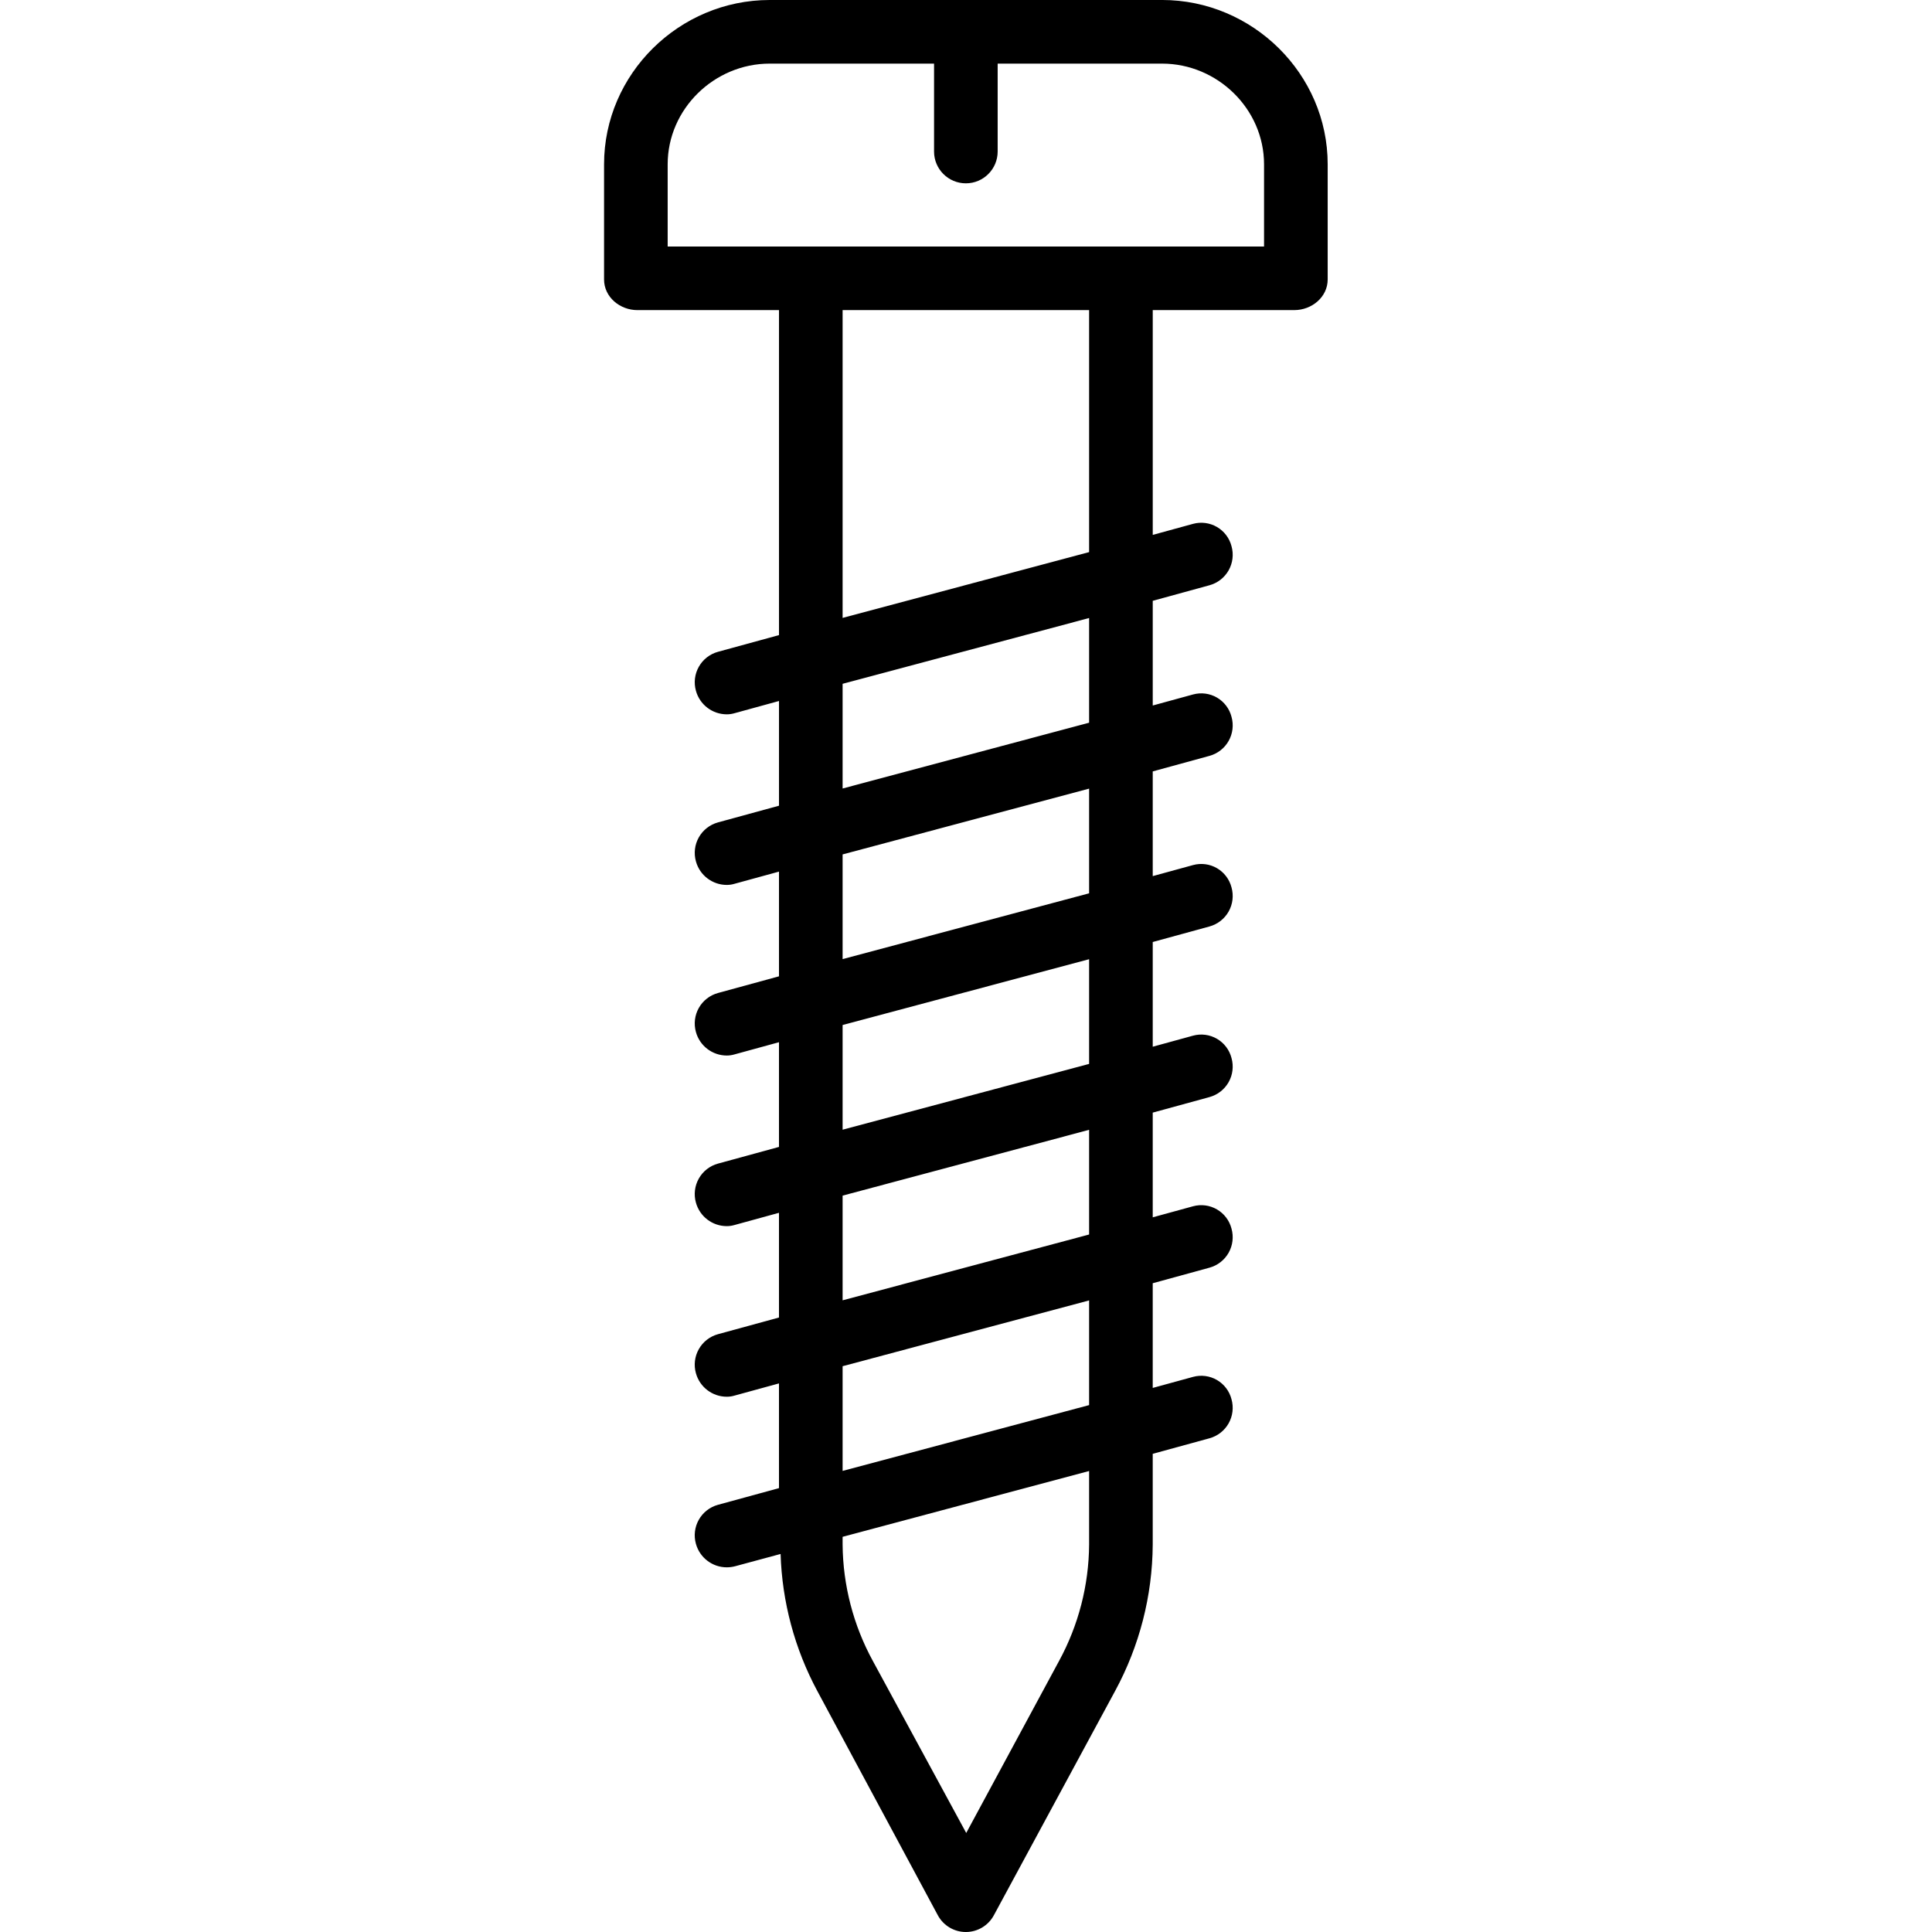 <svg height="485pt" viewBox="-151 0 485 485.93" width="485pt" xmlns="http://www.w3.org/2000/svg"><path d="m140.812 0h-98.695c-22.746 0-41.652 18.578-41.652 41.328v28.961c0 4.422 3.98 7.711 8.398 7.711h35.602v81.738l-15.352 4.203c-2.039.559-3.77 1.91-4.809 3.75-1.043 1.844-1.305 4.023-.73 6.059.965 3.496 4.141 5.914 7.766 5.914.652 0 1.301-.094 1.926-.277l11.199-3.074v26.336l-15.352 4.199c-2.039.562-3.77 1.914-4.812 3.754-1.039 1.84-1.301 4.023-.727 6.059.961 3.492 4.141 5.914 7.766 5.914.648 0 1.297-.094 1.922-.281l11.203-3.07v26.336l-15.352 4.199c-2.039.562-3.773 1.91-4.812 3.754-1.039 1.84-1.301 4.02-.73 6.055.965 3.496 4.145 5.914 7.766 5.918.652 0 1.301-.098 1.926-.281l11.199-3.07v26.336l-15.352 4.199c-2.039.559-3.77 1.91-4.809 3.754-1.039 1.84-1.305 4.02-.73 6.055.965 3.496 4.141 5.914 7.766 5.914.652 0 1.301-.094 1.926-.277l11.199-3.074v26.336l-15.352 4.199c-2.039.562-3.77 1.914-4.809 3.754-1.043 1.844-1.305 4.023-.73 6.059.965 3.492 4.141 5.91 7.766 5.914.652 0 1.301-.094 1.926-.281l11.199-3.07v26.336l-15.352 4.199c-2.039.559-3.77 1.91-4.812 3.754-1.039 1.84-1.301 4.02-.727 6.055.965 3.492 4.141 5.914 7.762 5.914.715 0 1.43-.094 2.117-.277l11.418-3.082c.375 12.039 3.531 23.832 9.227 34.449l30.316 56.414c1.395 2.598 4.102 4.219 7.051 4.219 2.945 0 5.656-1.621 7.051-4.219l30.5-56.418c6.125-11.297 9.375-23.934 9.453-36.785v-22.848l14.277-3.91c2.039-.562 3.77-1.91 4.812-3.754 1.039-1.84 1.301-4.02.727-6.055-.52-2.039-1.836-3.785-3.652-4.844s-3.98-1.344-6.012-.793l-10.152 2.781v-26.332l14.277-3.914c2.039-.559 3.77-1.91 4.812-3.75 1.039-1.844 1.301-4.023.727-6.059-.52-2.039-1.836-3.781-3.652-4.84-1.816-1.062-3.98-1.348-6.012-.797l-10.152 2.781v-26.332l14.277-3.91c2.039-.562 3.77-1.914 4.812-3.754 1.039-1.844 1.301-4.023.727-6.059-.52-2.039-1.836-3.781-3.652-4.84-1.816-1.062-3.98-1.348-6.012-.797l-10.152 2.785v-26.336l14.277-3.91c2.039-.562 3.77-1.914 4.812-3.754 1.039-1.84 1.301-4.023.727-6.059-.52-2.035-1.836-3.781-3.652-4.84s-3.98-1.344-6.012-.793l-10.152 2.781v-26.336l14.277-3.91c2.039-.559 3.77-1.91 4.812-3.754 1.039-1.84 1.301-4.02.727-6.055-.52-2.039-1.836-3.781-3.652-4.844-1.816-1.059-3.98-1.344-6.012-.793l-10.152 2.781v-26.332l14.277-3.914c2.039-.559 3.77-1.91 4.812-3.75 1.039-1.844 1.301-4.023.727-6.059-.52-2.039-1.836-3.781-3.652-4.84-1.816-1.059-3.98-1.348-6.012-.797l-10.152 2.781v-56.539h35.602c4.418 0 8.398-3.289 8.398-7.711v-28.961c0-22.75-18.906-41.328-41.652-41.328zm-18.348 388.508c-.074 10.211-2.664 20.246-7.543 29.219l-23.363 43.297-23.504-43.297c-4.891-8.969-7.496-19.004-7.59-29.219v-1.973l62-16.551zm0-35.102-62 16.555v-26.336l62-16.551zm0-42.906-62 16.551v-26.332l62-16.551zm0-42.91-62 16.551v-26.332l62-16.551zm0-42.91-62 16.551v-26.332l62-16.547zm0-42.91-62 16.551v-26.332l62-16.547zm0-42.906-62 16.551v-77.414h62zm44-76.863h-150v-20.672c0-13.93 11.73-25.328 25.652-25.328h41.348v22.109c0 4.418 3.582 8 8 8 4.418 0 8-3.582 8-8v-22.109h41.348c13.922 0 25.652 11.398 25.652 25.328zm0 0"/></svg>